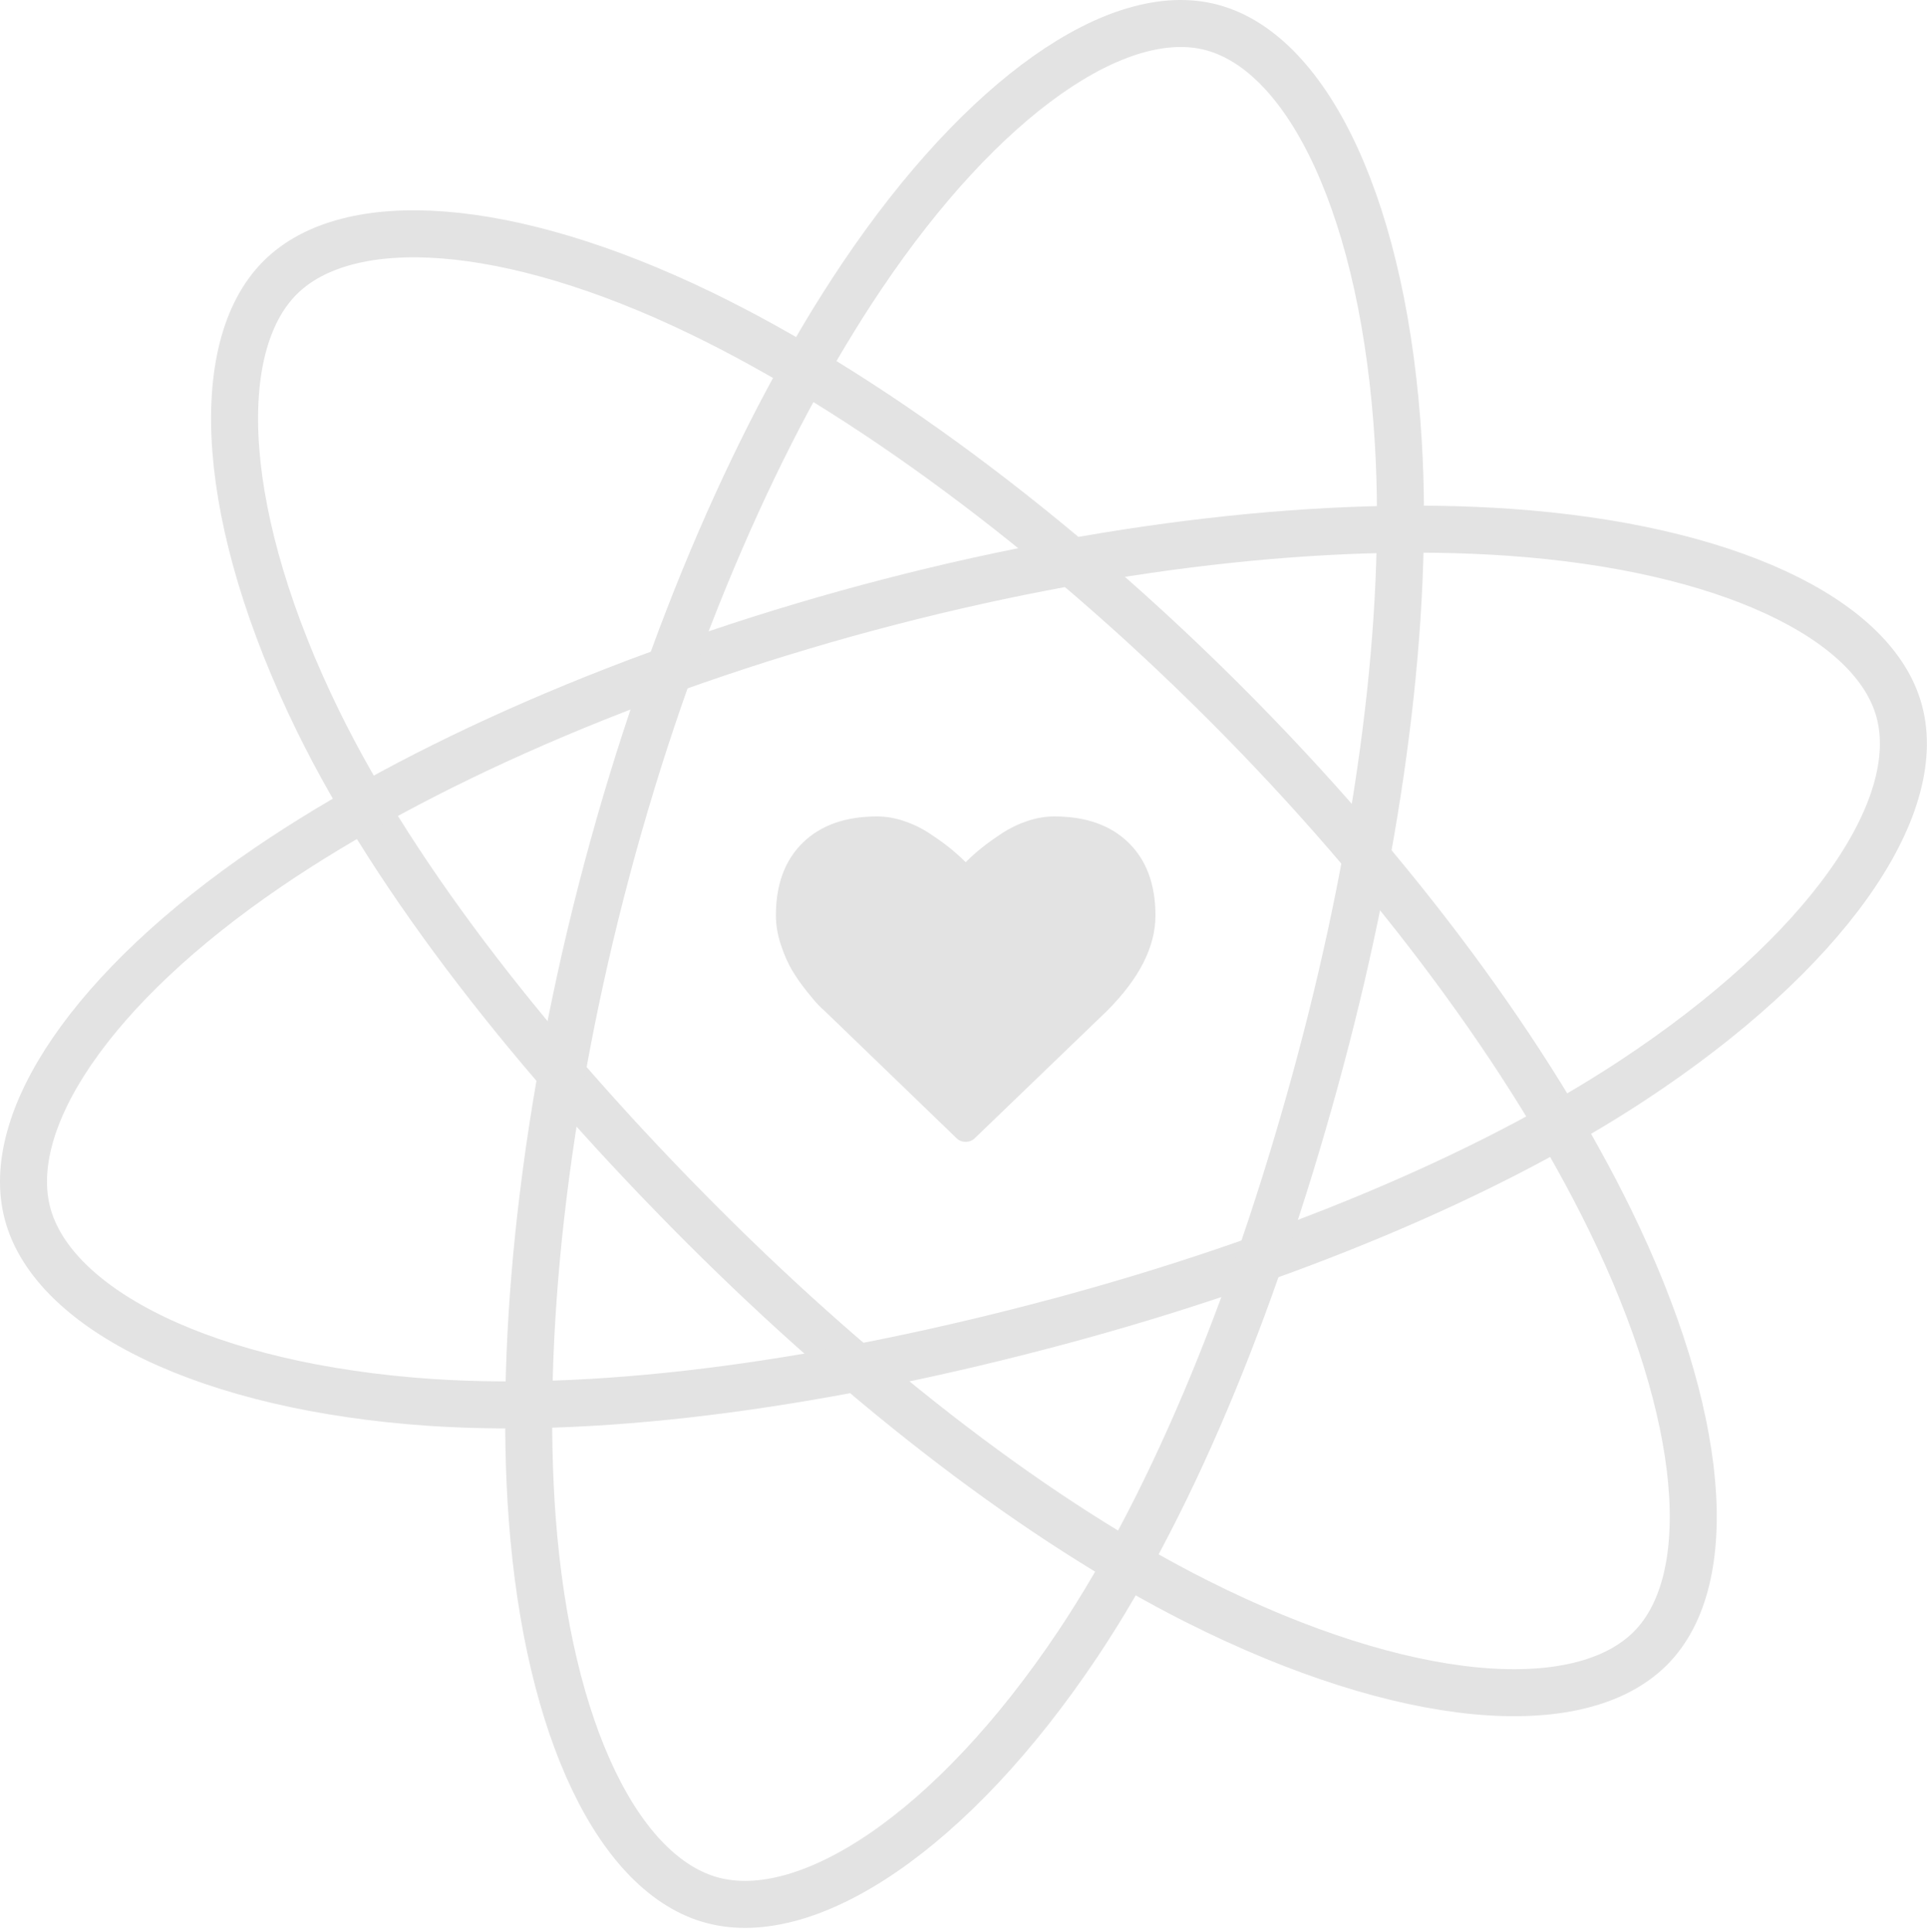 <svg width="410" height="411" viewBox="0 0 410 411" fill="none" xmlns="http://www.w3.org/2000/svg">
<path d="M260.655 149.571C297.17 186.087 325.853 225.249 342.624 259.63C362.832 301.056 365.698 336.085 351.136 350.646C335.961 365.821 298.797 362.824 254.74 340.695C221.432 323.966 184.182 295.37 149.519 260.707C113.98 225.168 84.389 187.454 67.739 153.512C46.671 110.56 44.695 73.974 59.579 59.089C74.022 44.646 108.071 46.779 149.047 66.57C183.669 83.293 223.783 112.699 260.655 149.571Z" stroke="#E3E3E3" stroke-width="10" stroke-miterlimit="10"/>
<path d="M184.711 129.25C234.585 115.859 282.838 110.578 321.002 113.224C366.983 116.414 398.759 131.431 404.099 151.319C409.665 172.045 388.501 202.743 347.323 229.854C316.19 250.35 272.81 268.332 225.466 281.045C176.925 294.077 129.471 300.869 91.75 298.336C44.016 295.13 11.337 278.564 5.878 258.233C0.583 238.506 19.439 210.077 57.054 184.468C88.836 162.829 134.349 142.771 184.711 129.25Z" stroke="#E3E3E3" stroke-width="10" stroke-miterlimit="10"/>
<path d="M129.155 184.89C142.463 134.994 161.985 90.55 183.338 58.809C209.065 20.565 237.945 0.535 257.843 5.842C278.578 11.371 294.604 45.037 297.526 94.252C299.736 131.462 293.651 178.025 281.019 225.391C268.068 273.953 250.255 318.458 229.22 349.873C202.604 389.627 171.931 409.665 151.592 404.241C131.855 398.978 116.643 368.443 113.241 323.064C110.367 284.723 115.719 235.275 129.155 184.89Z" stroke="#E3E3E3" stroke-width="10" stroke-miterlimit="10"/>
<path d="M205.463 242.897C204.682 242.897 204.021 242.626 203.48 242.085L175.359 214.956C175.059 214.716 174.645 214.325 174.119 213.784C173.593 213.244 172.76 212.26 171.618 210.832C170.477 209.406 169.455 207.94 168.554 206.439C167.653 204.937 166.849 203.119 166.143 200.986C165.437 198.853 165.084 196.78 165.084 194.767C165.084 188.158 166.992 182.99 170.807 179.264C174.623 175.539 179.896 173.676 186.625 173.676C188.488 173.676 190.388 173.999 192.326 174.645C194.263 175.291 196.066 176.162 197.734 177.259C199.401 178.356 200.836 179.384 202.037 180.346C203.239 181.307 204.381 182.329 205.462 183.41C206.544 182.329 207.685 181.307 208.887 180.346C210.089 179.384 211.523 178.356 213.191 177.259C214.859 176.162 216.66 175.291 218.599 174.645C220.537 173.999 222.437 173.676 224.3 173.676C231.03 173.676 236.302 175.539 240.118 179.264C243.934 182.989 245.842 188.158 245.842 194.767C245.842 201.407 242.402 208.167 235.522 215.047L207.446 242.086C206.905 242.627 206.244 242.897 205.463 242.897Z" fill="#E3E3E3"/>
</svg>

